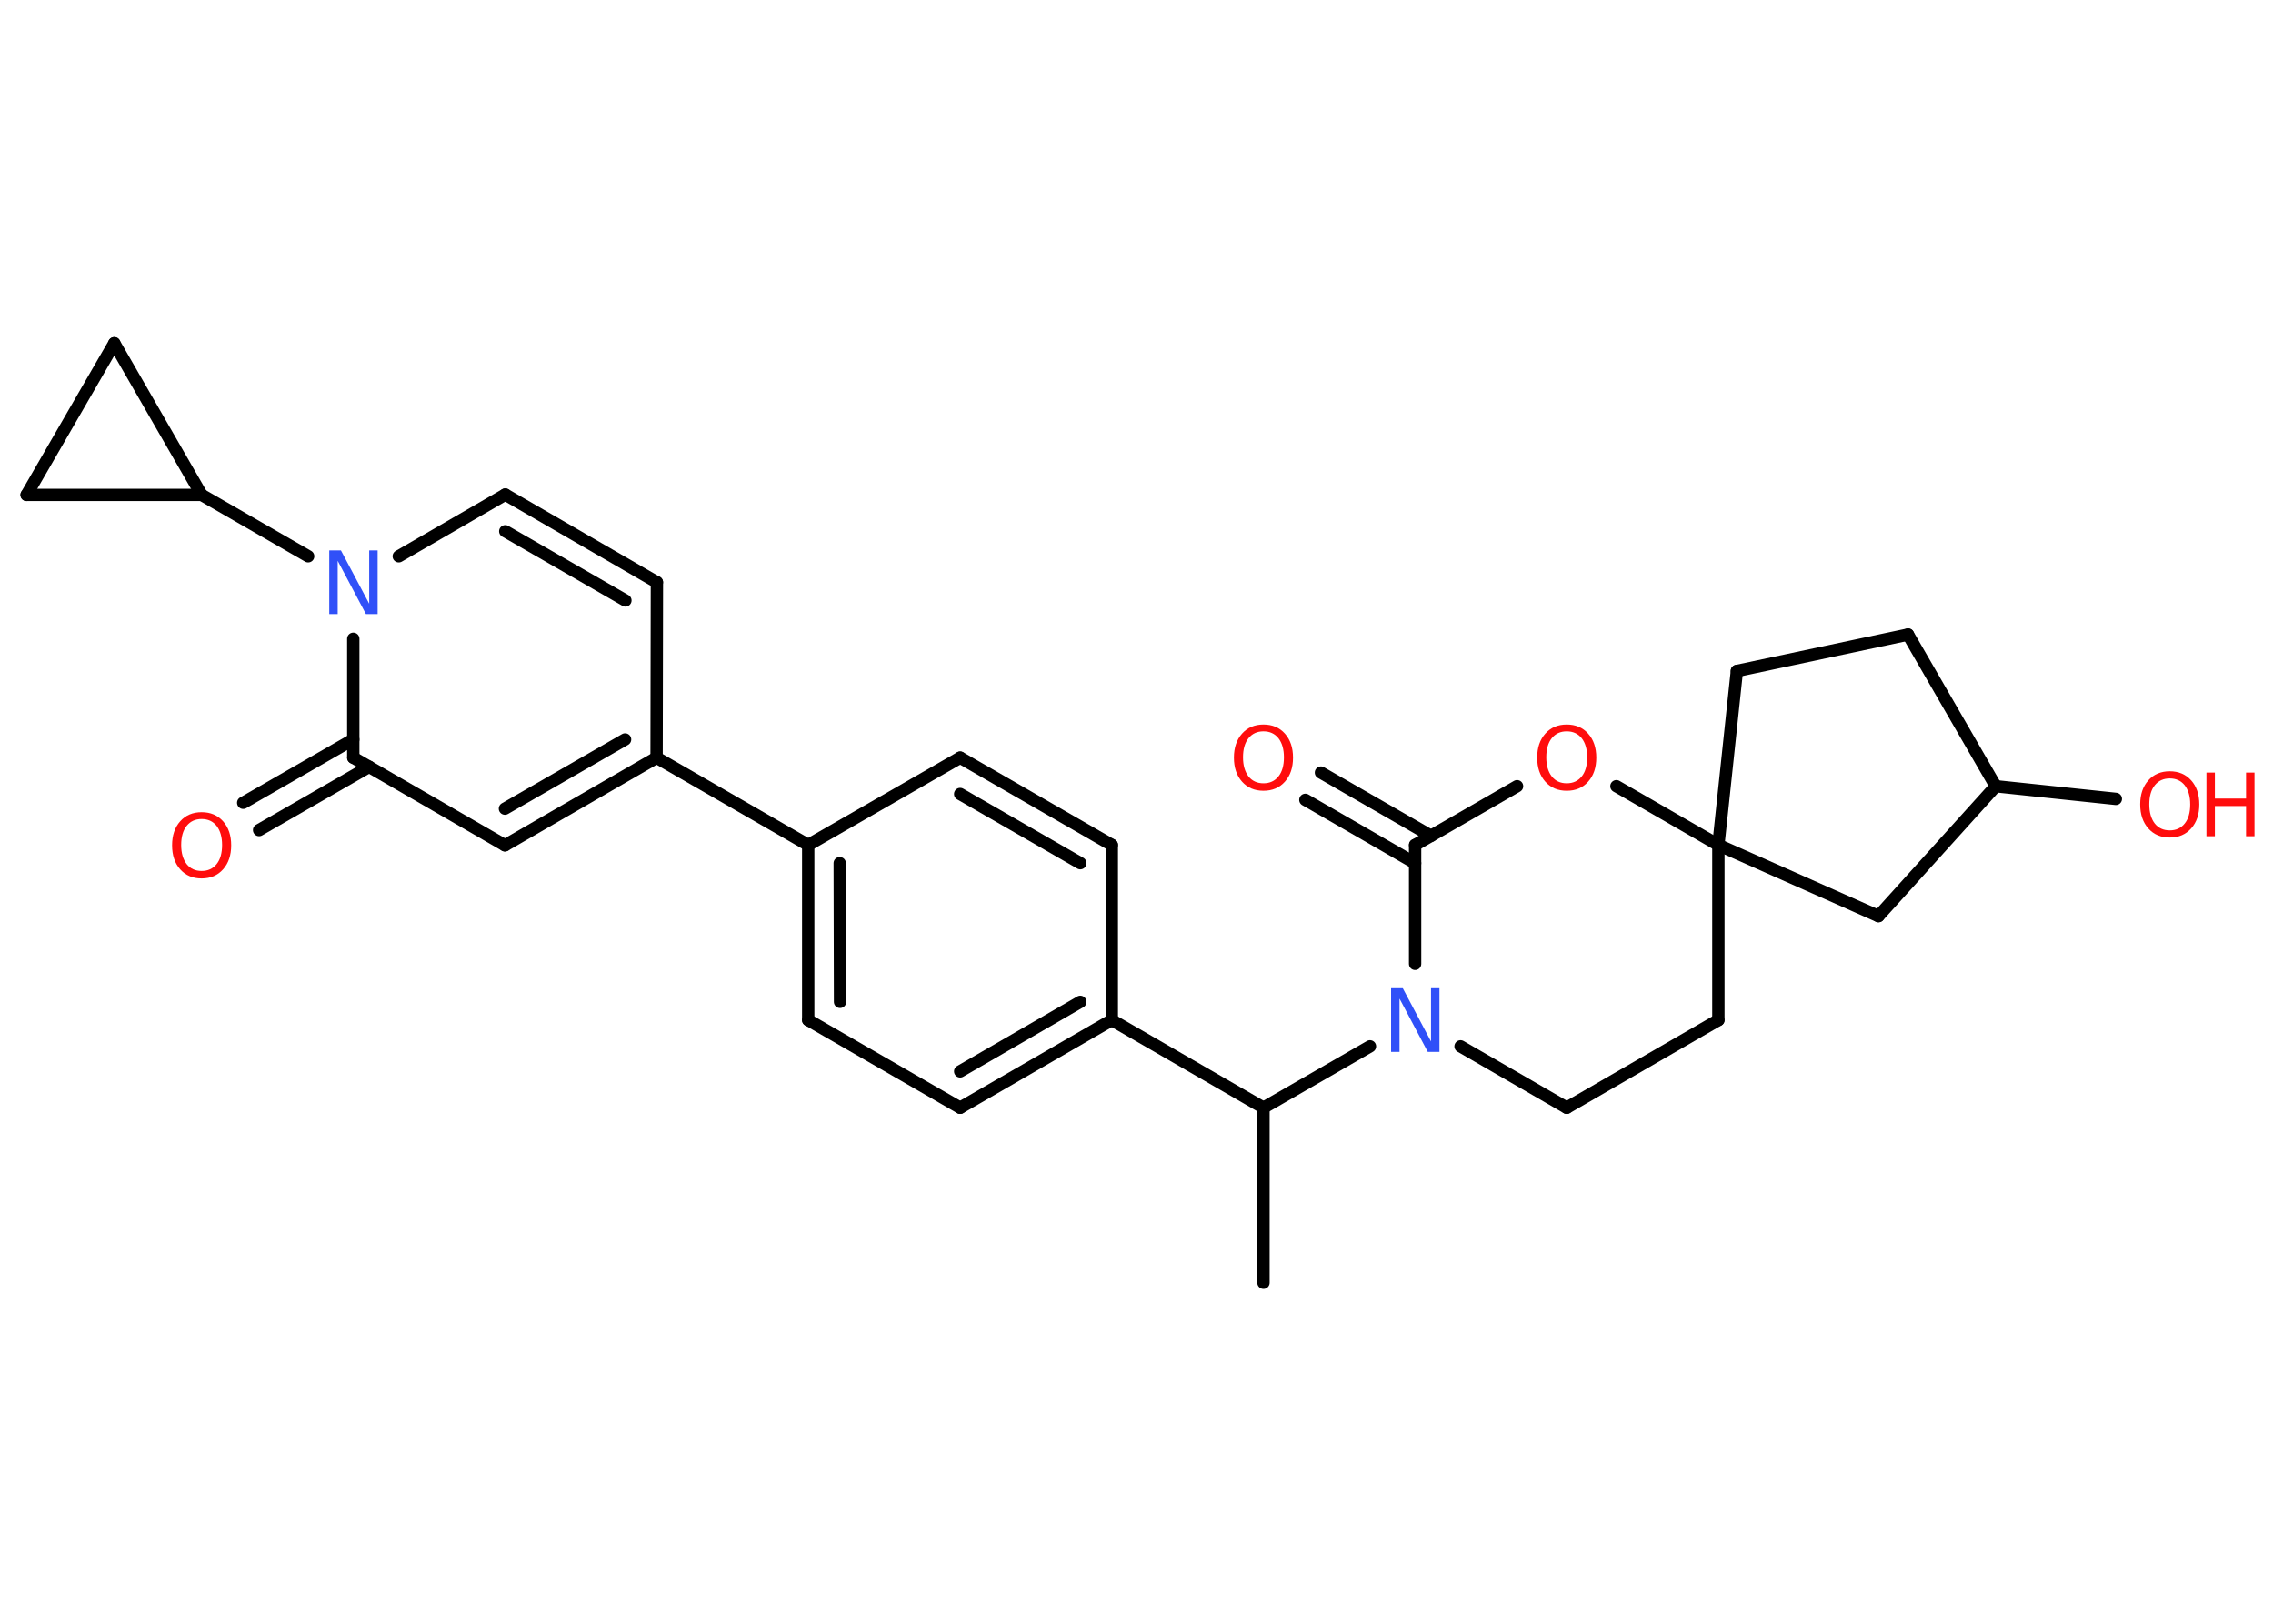 <?xml version='1.0' encoding='UTF-8'?>
<!DOCTYPE svg PUBLIC "-//W3C//DTD SVG 1.1//EN" "http://www.w3.org/Graphics/SVG/1.1/DTD/svg11.dtd">
<svg version='1.2' xmlns='http://www.w3.org/2000/svg' xmlns:xlink='http://www.w3.org/1999/xlink' width='70.0mm' height='50.0mm' viewBox='0 0 70.0 50.0'>
  <desc>Generated by the Chemistry Development Kit (http://github.com/cdk)</desc>
  <g stroke-linecap='round' stroke-linejoin='round' stroke='#000000' stroke-width='.38' fill='#FF0D0D'>
    <rect x='.0' y='.0' width='70.0' height='50.0' fill='#FFFFFF' stroke='none'/>
    <g id='mol1' class='mol'>
      <line id='mol1bnd1' class='bond' x1='38.91' y1='39.5' x2='38.91' y2='34.11'/>
      <line id='mol1bnd2' class='bond' x1='38.91' y1='34.11' x2='34.24' y2='31.41'/>
      <g id='mol1bnd3' class='bond'>
        <line x1='29.57' y1='34.11' x2='34.24' y2='31.41'/>
        <line x1='29.57' y1='32.99' x2='33.27' y2='30.85'/>
      </g>
      <line id='mol1bnd4' class='bond' x1='29.57' y1='34.11' x2='24.89' y2='31.41'/>
      <g id='mol1bnd5' class='bond'>
        <line x1='24.89' y1='26.02' x2='24.89' y2='31.41'/>
        <line x1='25.86' y1='26.58' x2='25.87' y2='30.85'/>
      </g>
      <line id='mol1bnd6' class='bond' x1='24.89' y1='26.02' x2='20.22' y2='23.33'/>
      <line id='mol1bnd7' class='bond' x1='20.22' y1='23.33' x2='20.23' y2='17.93'/>
      <g id='mol1bnd8' class='bond'>
        <line x1='20.23' y1='17.93' x2='15.56' y2='15.23'/>
        <line x1='19.26' y1='18.49' x2='15.56' y2='16.36'/>
      </g>
      <line id='mol1bnd9' class='bond' x1='15.56' y1='15.23' x2='12.28' y2='17.13'/>
      <line id='mol1bnd10' class='bond' x1='9.49' y1='17.13' x2='6.21' y2='15.24'/>
      <line id='mol1bnd11' class='bond' x1='6.21' y1='15.24' x2='.82' y2='15.24'/>
      <line id='mol1bnd12' class='bond' x1='.82' y1='15.24' x2='3.52' y2='10.57'/>
      <line id='mol1bnd13' class='bond' x1='6.21' y1='15.24' x2='3.52' y2='10.57'/>
      <line id='mol1bnd14' class='bond' x1='10.88' y1='19.67' x2='10.88' y2='23.33'/>
      <g id='mol1bnd15' class='bond'>
        <line x1='11.37' y1='23.61' x2='7.98' y2='25.56'/>
        <line x1='10.88' y1='22.77' x2='7.49' y2='24.72'/>
      </g>
      <line id='mol1bnd16' class='bond' x1='10.88' y1='23.33' x2='15.55' y2='26.03'/>
      <g id='mol1bnd17' class='bond'>
        <line x1='15.55' y1='26.03' x2='20.22' y2='23.33'/>
        <line x1='15.55' y1='24.9' x2='19.25' y2='22.77'/>
      </g>
      <line id='mol1bnd18' class='bond' x1='24.89' y1='26.02' x2='29.57' y2='23.33'/>
      <g id='mol1bnd19' class='bond'>
        <line x1='34.24' y1='26.02' x2='29.57' y2='23.33'/>
        <line x1='33.27' y1='26.58' x2='29.57' y2='24.45'/>
      </g>
      <line id='mol1bnd20' class='bond' x1='34.24' y1='31.41' x2='34.24' y2='26.02'/>
      <line id='mol1bnd21' class='bond' x1='38.91' y1='34.11' x2='42.19' y2='32.22'/>
      <line id='mol1bnd22' class='bond' x1='44.98' y1='32.22' x2='48.25' y2='34.11'/>
      <line id='mol1bnd23' class='bond' x1='48.25' y1='34.11' x2='52.92' y2='31.41'/>
      <line id='mol1bnd24' class='bond' x1='52.92' y1='31.41' x2='52.92' y2='26.02'/>
      <line id='mol1bnd25' class='bond' x1='52.92' y1='26.02' x2='53.49' y2='20.66'/>
      <line id='mol1bnd26' class='bond' x1='53.49' y1='20.66' x2='58.76' y2='19.54'/>
      <line id='mol1bnd27' class='bond' x1='58.76' y1='19.54' x2='61.46' y2='24.21'/>
      <line id='mol1bnd28' class='bond' x1='61.46' y1='24.21' x2='65.16' y2='24.6'/>
      <line id='mol1bnd29' class='bond' x1='61.46' y1='24.21' x2='57.85' y2='28.21'/>
      <line id='mol1bnd30' class='bond' x1='52.92' y1='26.02' x2='57.85' y2='28.21'/>
      <line id='mol1bnd31' class='bond' x1='52.92' y1='26.02' x2='49.78' y2='24.21'/>
      <line id='mol1bnd32' class='bond' x1='46.72' y1='24.21' x2='43.58' y2='26.02'/>
      <line id='mol1bnd33' class='bond' x1='43.58' y1='29.68' x2='43.58' y2='26.02'/>
      <g id='mol1bnd34' class='bond'>
        <line x1='43.58' y1='26.58' x2='40.2' y2='24.63'/>
        <line x1='44.07' y1='25.74' x2='40.68' y2='23.79'/>
      </g>
      <path id='mol1atm10' class='atom' d='M10.14 16.95h.36l.87 1.64v-1.64h.26v1.96h-.36l-.87 -1.64v1.64h-.26v-1.96z' stroke='none' fill='#3050F8'/>
      <path id='mol1atm15' class='atom' d='M6.21 25.22q-.29 .0 -.46 .21q-.17 .21 -.17 .59q.0 .37 .17 .59q.17 .21 .46 .21q.29 .0 .46 -.21q.17 -.21 .17 -.59q.0 -.37 -.17 -.59q-.17 -.21 -.46 -.21zM6.21 25.01q.41 .0 .66 .28q.25 .28 .25 .74q.0 .46 -.25 .74q-.25 .28 -.66 .28q-.41 .0 -.66 -.28q-.25 -.28 -.25 -.74q.0 -.46 .25 -.74q.25 -.28 .66 -.28z' stroke='none'/>
      <path id='mol1atm19' class='atom' d='M42.84 30.43h.36l.87 1.64v-1.64h.26v1.96h-.36l-.87 -1.64v1.64h-.26v-1.96z' stroke='none' fill='#3050F8'/>
      <g id='mol1atm26' class='atom'>
        <path d='M66.82 23.97q-.29 .0 -.46 .21q-.17 .21 -.17 .59q.0 .37 .17 .59q.17 .21 .46 .21q.29 .0 .46 -.21q.17 -.21 .17 -.59q.0 -.37 -.17 -.59q-.17 -.21 -.46 -.21zM66.82 23.75q.41 .0 .66 .28q.25 .28 .25 .74q.0 .46 -.25 .74q-.25 .28 -.66 .28q-.41 .0 -.66 -.28q-.25 -.28 -.25 -.74q.0 -.46 .25 -.74q.25 -.28 .66 -.28z' stroke='none'/>
        <path d='M67.95 23.79h.26v.8h.96v-.8h.26v1.96h-.26v-.93h-.96v.93h-.26v-1.96z' stroke='none'/>
      </g>
      <path id='mol1atm28' class='atom' d='M48.25 22.52q-.29 .0 -.46 .21q-.17 .21 -.17 .59q.0 .37 .17 .59q.17 .21 .46 .21q.29 .0 .46 -.21q.17 -.21 .17 -.59q.0 -.37 -.17 -.59q-.17 -.21 -.46 -.21zM48.25 22.31q.41 .0 .66 .28q.25 .28 .25 .74q.0 .46 -.25 .74q-.25 .28 -.66 .28q-.41 .0 -.66 -.28q-.25 -.28 -.25 -.74q.0 -.46 .25 -.74q.25 -.28 .66 -.28z' stroke='none'/>
      <path id='mol1atm30' class='atom' d='M38.91 22.52q-.29 .0 -.46 .21q-.17 .21 -.17 .59q.0 .37 .17 .59q.17 .21 .46 .21q.29 .0 .46 -.21q.17 -.21 .17 -.59q.0 -.37 -.17 -.59q-.17 -.21 -.46 -.21zM38.91 22.31q.41 .0 .66 .28q.25 .28 .25 .74q.0 .46 -.25 .74q-.25 .28 -.66 .28q-.41 .0 -.66 -.28q-.25 -.28 -.25 -.74q.0 -.46 .25 -.74q.25 -.28 .66 -.28z' stroke='none'/>
    </g>
  </g>
</svg>
